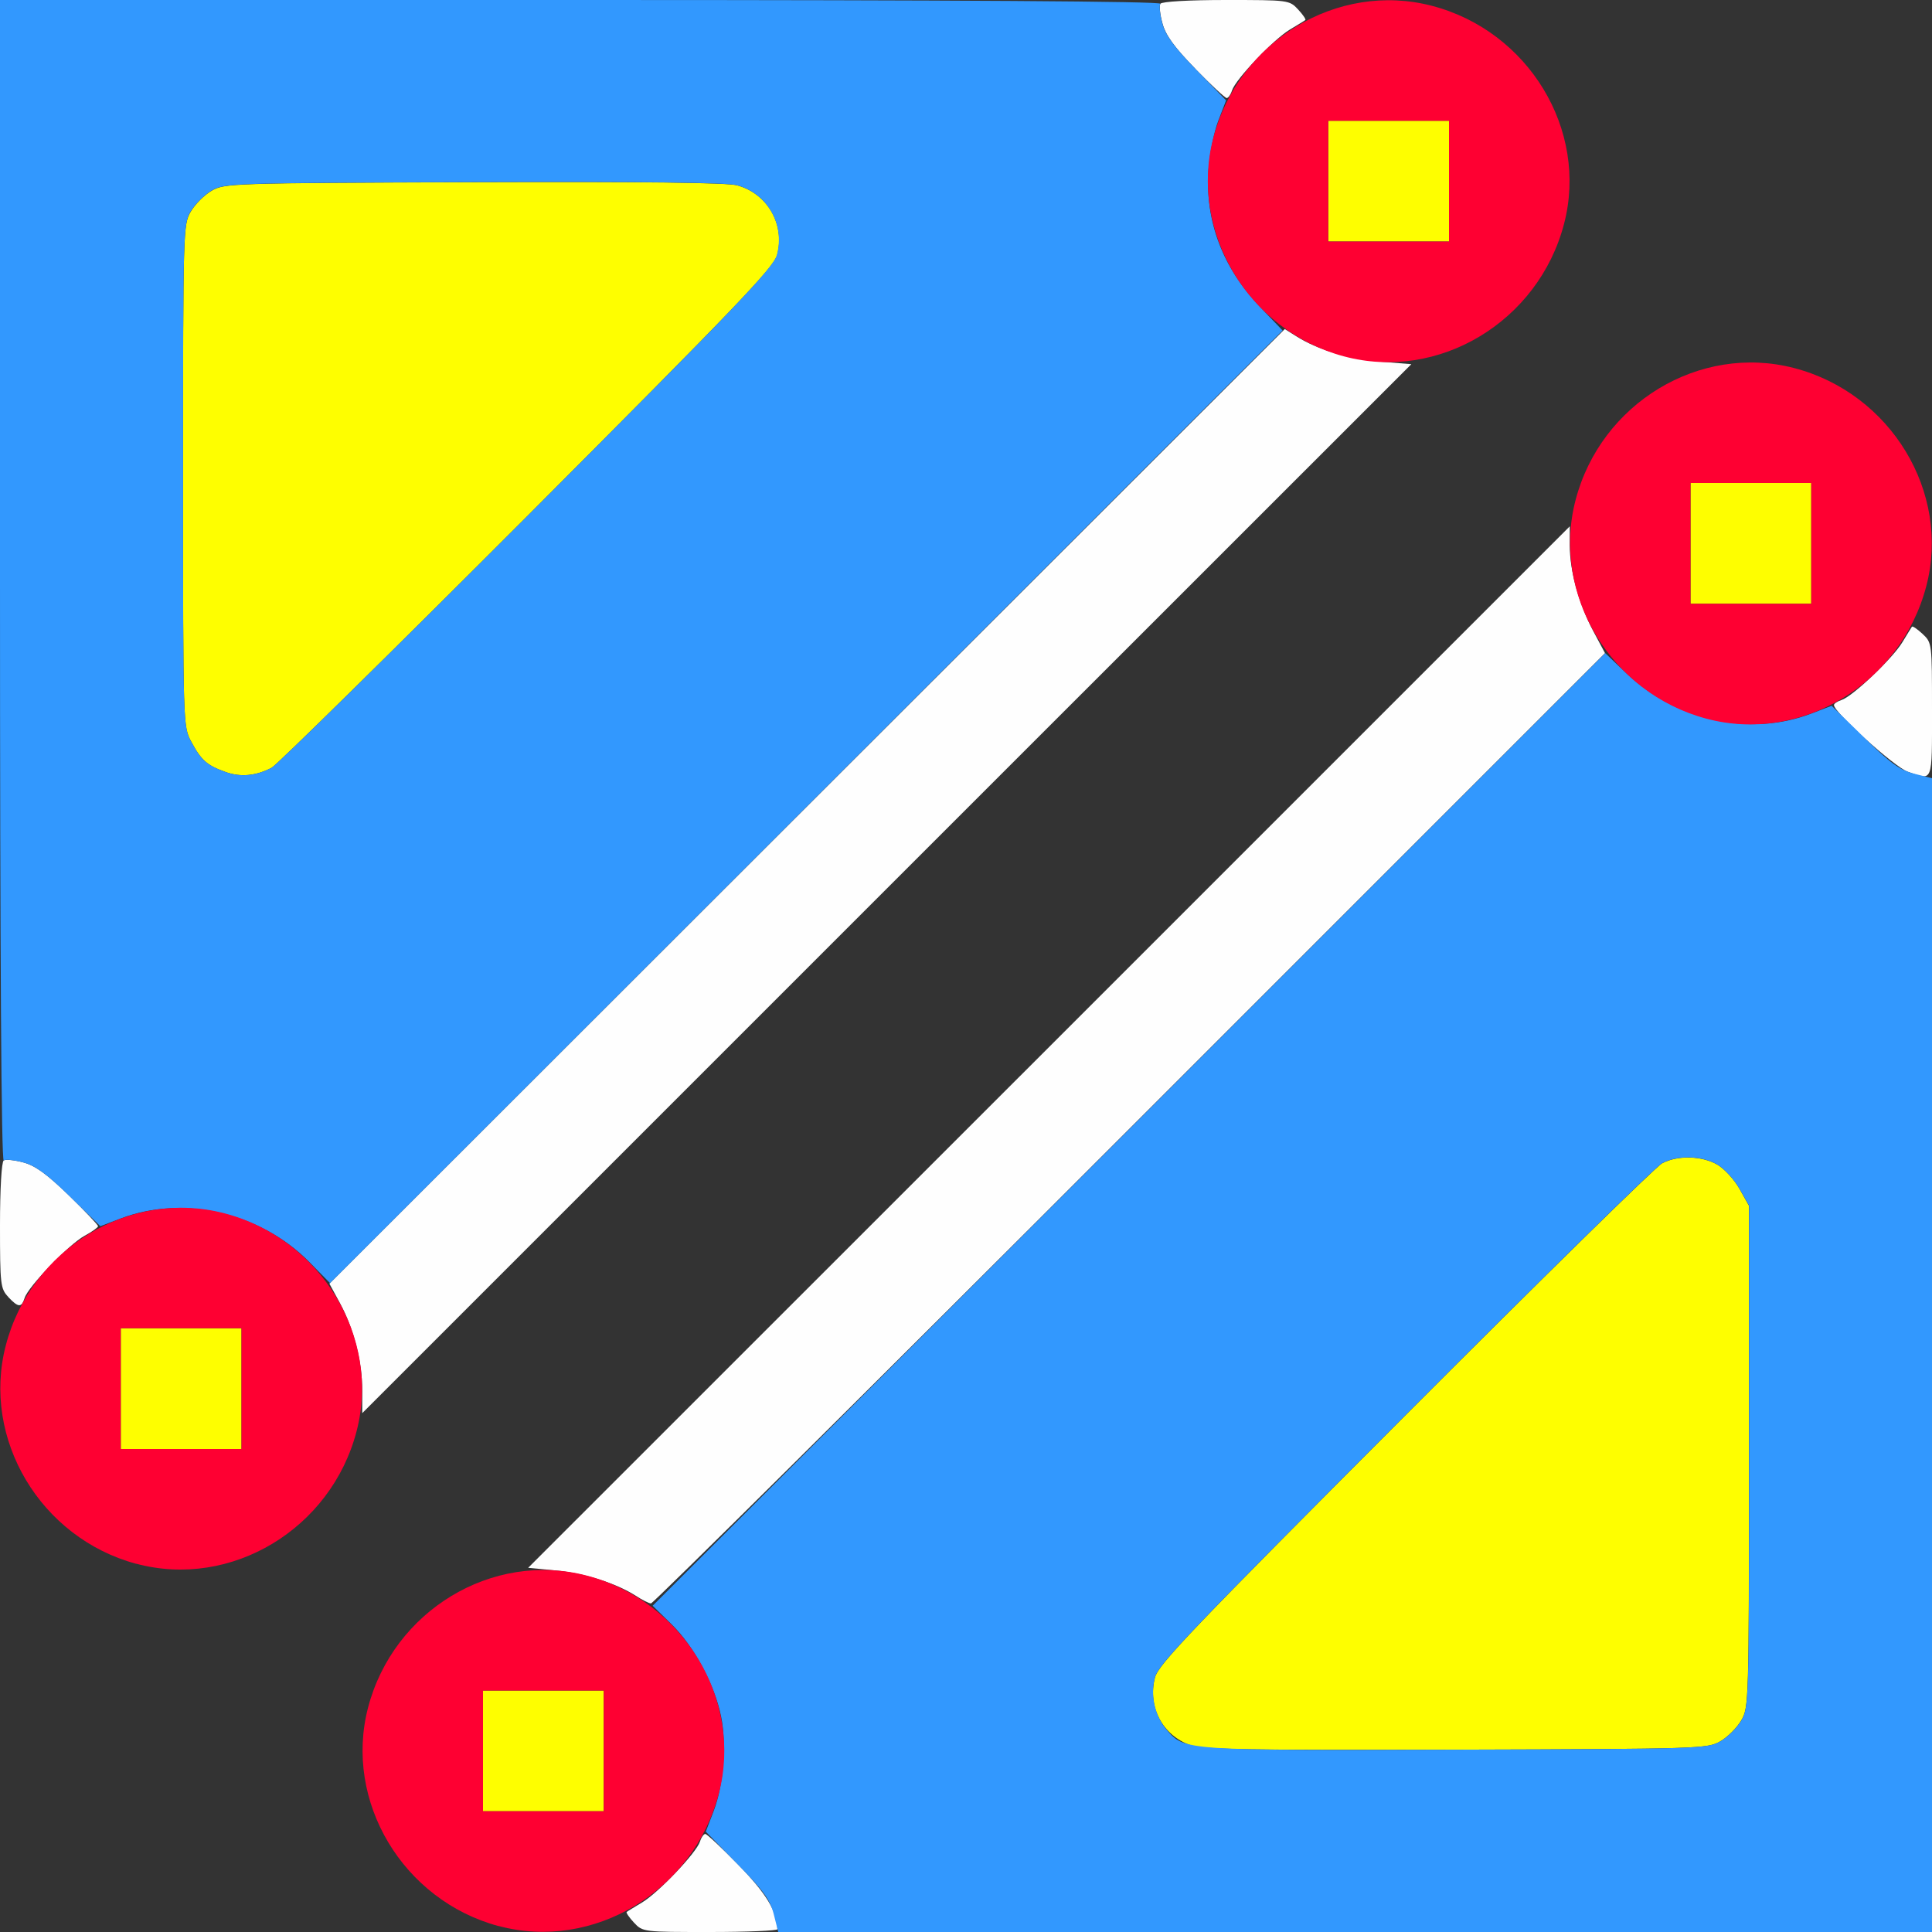 <?xml version="1.0" encoding="UTF-8" standalone="no"?>
<!-- Created with Inkscape (http://www.inkscape.org/) -->

<svg
   version="1.1"
   id="svg2"
   width="1600"
   height="1600"
   viewBox="0 0 1600 1600"
   sodipodi:docname="split_byvertices.svg"
   inkscape:version="1.2.2 (732a01da63, 2022-12-09)"
   xmlns:inkscape="http://www.inkscape.org/namespaces/inkscape"
   xmlns:sodipodi="http://sodipodi.sourceforge.net/DTD/sodipodi-0.dtd"
   xmlns="http://www.w3.org/2000/svg"
   xmlns:svg="http://www.w3.org/2000/svg"
   xmlns:rdf="http://www.w3.org/1999/02/22-rdf-syntax-ns#"
   xmlns:cc="http://creativecommons.org/ns#"
   xmlns:dc="http://purl.org/dc/elements/1.1/">
  <rect x="0" y="0" width="1600" height="1600" fill="#333333" stroke="none"/>
  <defs
     id="defs6" />
  <sodipodi:namedview
     pagecolor="#808080"
     bordercolor="#666666"
     borderopacity="1"
     objecttolerance="10"
     gridtolerance="10"
     guidetolerance="10"
     inkscape:pageopacity="0"
     inkscape:pageshadow="2"
     inkscape:window-width="2560"
     inkscape:window-height="1009"
     id="namedview4"
     showgrid="false"
     inkscape:zoom="0.5"
     inkscape:cx="722"
     inkscape:cy="882"
     inkscape:window-x="-8"
     inkscape:window-y="-8"
     inkscape:window-maximized="1"
     inkscape:current-layer="SPLIT_BYVERTICES"
     inkscape:showpageshadow="0"
     inkscape:pagecheckerboard="true"
     inkscape:deskcolor="#d1d1d1" />
  <g
     id="SPLIT_BYVERTICES"
     transform="scale(100)"
     style="stroke-width:0.01">
    <path
       style="fill:none;stroke-width:0"
       d="M 0.002,13.852 C 0.004,11.917 0.009,11.72 0.049,11.871 0.262,12.662 1.083,13.154 1.853,12.953 2.119,12.884 2.334,12.763 2.538,12.569 2.731,12.385 2.923,12.052 2.957,11.843 2.973,11.74 3.425,11.278 7.355,7.352 11.245,3.465 11.747,2.973 11.849,2.955 12.06,2.919 12.386,2.73 12.569,2.538 12.763,2.334 12.884,2.119 12.953,1.853 13.155,1.081 12.662,0.262 11.867,0.048 11.721,0.009 11.944,0.004 13.852,0.002 L 16,0 15.998,2.148 C 15.996,4.083 15.991,4.28 15.951,4.129 15.738,3.338 14.917,2.846 14.147,3.047 13.591,3.191 13.146,3.651 13.033,4.196 L 12.998,4.361 8.679,8.678 4.359,12.995 4.16,13.045 c -0.551,0.138 -0.97,0.552 -1.113,1.102 -0.201,0.77 0.292,1.591 1.082,1.804 0.152,0.041 -0.045,0.045 -1.98,0.047 L 0,16 Z m 4.867,2.1 c 0.091,-0.025 0.195,-0.06 0.23,-0.079 0.054,-0.029 0.078,-0.021 0.146,0.047 L 5.327,16 5.015,15.998 4.703,15.996 4.869,15.951 Z M 0.002,10.985 0,10.673 l 0.081,0.081 c 0.068,0.068 0.076,0.092 0.047,0.146 -0.019,0.036 -0.055,0.139 -0.079,0.23 L 0.004,11.297 Z M 15.909,5.237 c -0.058,-0.061 -0.064,-0.087 -0.036,-0.139 0.019,-0.035 0.054,-0.138 0.079,-0.23 l 0.045,-0.166 0.002,0.305 c 0.001,0.168 -0.003,0.305 -0.008,0.305 -0.006,0 -0.042,-0.034 -0.081,-0.075 z M 10.75,0.078 10.677,0 10.987,0.002 11.297,0.004 11.131,0.049 C 11.04,0.073 10.939,0.107 10.907,0.125 10.829,0.166 10.834,0.168 10.75,0.078 Z"
       id="path827"
       inkscape:connector-curvature="0" />
    <path
       style="fill:#fefefe;stroke-width:0"
       d="m 5.25,15.922 c -0.04,-0.043 -0.067,-0.083 -0.06,-0.088 0.007,-0.006 0.065,-0.041 0.128,-0.079 0.135,-0.081 0.45,-0.412 0.479,-0.504 0.011,-0.035 0.031,-0.063 0.044,-0.063 0.013,0 0.137,0.116 0.276,0.258 0.228,0.234 0.32,0.386 0.321,0.531 C 6.437,15.989 6.187,16 5.88,16 5.327,16 5.323,16 5.25,15.922 Z M 5.266,13.216 C 5.104,13.112 4.839,13.028 4.602,13.006 L 4.374,12.984 8.687,8.672 13,4.359 v 0.157 c 0,0.212 0.075,0.486 0.194,0.709 l 0.098,0.184 -3.935,3.935 C 7.193,11.51 5.408,13.28 5.391,13.279 5.373,13.278 5.317,13.249 5.266,13.216 Z M 3,11.514 C 3,11.278 2.93,11.004 2.816,10.793 l -0.088,-0.162 3.956,-3.953 3.956,-3.953 0.094,0.059 C 10.908,2.895 11.171,2.974 11.43,2.995 L 11.688,3.016 7.344,7.359 3,11.703 Z M 0.068,10.74 C 0.004,10.672 0,10.639 0,10.148 0,9.844 0.013,9.621 0.031,9.61 c 0.017,-0.01 0.09,-0.003 0.163,0.017 0.098,0.026 0.196,0.098 0.376,0.272 C 0.703,10.029 0.812,10.144 0.812,10.155 c 0,0.01 -0.05,0.046 -0.111,0.079 -0.128,0.069 -0.467,0.42 -0.497,0.515 -0.026,0.082 -0.052,0.081 -0.136,-0.008 z M 15.799,6.391 C 15.689,6.352 15.188,5.899 15.188,5.839 c 0,-0.012 0.028,-0.031 0.063,-0.042 0.091,-0.029 0.423,-0.344 0.504,-0.479 0.038,-0.063 0.074,-0.121 0.079,-0.128 0.006,-0.007 0.045,0.02 0.088,0.06 0.078,0.073 0.078,0.077 0.078,0.63 0,0.611 0.01,0.586 -0.201,0.511 z M 9.899,0.569 C 9.724,0.39 9.653,0.291 9.627,0.193 9.607,0.121 9.599,0.047 9.61,0.031 9.621,0.013 9.845,0 10.153,0 c 0.518,0 0.525,8.4787438e-4 0.597,0.078 0.04,0.043 0.067,0.083 0.06,0.088 -0.007,0.006 -0.065,0.041 -0.128,0.079 -0.135,0.081 -0.45,0.412 -0.479,0.504 -0.011,0.035 -0.031,0.063 -0.044,0.063 -0.013,0 -0.13,-0.109 -0.261,-0.243 z"
       id="path825"
       inkscape:connector-curvature="0" />
    <path
       style="fill:#fefe00;stroke-width:0"
       d="M 4,14.5 V 14 H 4.5 5 V 14.5 15 H 4.5 4 Z M 9.859,14.453 C 9.626,14.371 9.502,14.134 9.565,13.892 c 0.029,-0.109 0.304,-0.397 2.07,-2.167 1.12,-1.123 2.079,-2.064 2.13,-2.091 0.128,-0.068 0.329,-0.063 0.457,0.011 0.058,0.034 0.141,0.124 0.184,0.201 l 0.078,0.139 V 12.062 c 0,2.034 -0.001,2.08 -0.064,2.186 -0.035,0.06 -0.112,0.137 -0.172,0.172 -0.106,0.062 -0.159,0.064 -2.186,0.07 -1.724,0.005 -2.099,-0.001 -2.203,-0.038 z M 1,11.5 V 11 H 1.5 2 V 11.5 12 H 1.5 1 Z M 1.867,6.393 C 1.713,6.338 1.666,6.296 1.584,6.143 1.516,6.016 1.516,6.012 1.516,3.938 c 0,-2.034 0.001,-2.08 0.064,-2.186 0.035,-0.06 0.112,-0.137 0.172,-0.172 0.106,-0.062 0.16,-0.064 2.168,-0.071 1.399,-0.005 2.1,0.003 2.185,0.026 0.251,0.068 0.398,0.325 0.331,0.577 C 6.406,2.217 6.108,2.528 4.365,4.276 3.245,5.398 2.293,6.335 2.25,6.358 2.12,6.426 1.991,6.438 1.867,6.393 Z M 14,4.5 V 4 H 14.5 15 V 4.5 5 H 14.5 14 Z m -3,-3 V 1 H 11.5 12 V 1.5 2 H 11.5 11 Z"
       id="path823"
       inkscape:connector-curvature="0" />
    <path
       style="fill:#3298fe;stroke-width:0"
       d="M 6.408,15.853 C 6.378,15.734 6.322,15.656 6.108,15.438 l -0.263,-0.269 0.065,-0.17 c 0.083,-0.217 0.109,-0.557 0.061,-0.788 -0.054,-0.261 -0.224,-0.577 -0.407,-0.757 L 5.405,13.298 9.35,9.354 13.294,5.409 13.469,5.576 c 0.413,0.394 1.024,0.527 1.53,0.334 l 0.17,-0.065 0.269,0.263 c 0.219,0.214 0.296,0.27 0.416,0.3 L 16,6.445 V 11.222 16 H 11.222 6.445 Z m 7.841,-1.433 c 0.06,-0.035 0.137,-0.112 0.172,-0.172 0.062,-0.106 0.064,-0.153 0.064,-2.186 V 9.984 L 14.406,9.845 c -0.043,-0.076 -0.126,-0.167 -0.184,-0.201 -0.128,-0.074 -0.329,-0.079 -0.457,-0.011 -0.052,0.027 -1.01,0.968 -2.13,2.091 -1.766,1.77 -2.041,2.058 -2.07,2.167 -0.04,0.152 -0.001,0.321 0.1,0.438 0.146,0.168 0.145,0.168 2.397,0.161 2.028,-0.006 2.081,-0.008 2.186,-0.07 z M 2.562,10.452 C 2.158,10.042 1.518,9.894 1.002,10.09 L 0.831,10.155 0.579,9.909 C 0.391,9.725 0.293,9.653 0.194,9.627 0.121,9.607 0.047,9.599 0.031,9.61 0.011,9.622 0,7.94 0,4.814 V 0 h 4.814 c 3.126,0 4.808,0.011 4.795,0.031 -0.01,0.017 -0.003,0.09 0.017,0.163 0.027,0.099 0.098,0.197 0.282,0.385 l 0.246,0.252 -0.065,0.17 c -0.036,0.094 -0.072,0.276 -0.081,0.405 -0.03,0.425 0.118,0.814 0.432,1.141 L 10.622,2.737 6.678,6.682 2.733,10.626 Z M 2.25,6.358 C 2.293,6.335 3.245,5.398 4.365,4.276 6.108,2.528 6.406,2.217 6.434,2.11 6.502,1.858 6.354,1.601 6.103,1.534 6.018,1.511 5.318,1.503 3.919,1.508 1.911,1.515 1.857,1.517 1.751,1.579 1.692,1.614 1.614,1.692 1.579,1.751 1.517,1.857 1.516,1.904 1.516,3.938 c 0,2.075 1.125e-4,2.078 0.068,2.205 0.082,0.153 0.129,0.195 0.283,0.25 0.124,0.045 0.253,0.033 0.383,-0.035 z"
       id="path821"
       inkscape:connector-curvature="0" />
    <path
       style="fill:#fe0032;stroke-width:0"
       d="M 4.129,15.951 C 3.336,15.738 2.846,14.917 3.048,14.142 3.257,13.339 4.076,12.844 4.858,13.048 c 0.8,0.208 1.298,1.028 1.095,1.805 -0.211,0.81 -1.04,1.308 -1.825,1.097 z M 5,14.5 V 14 H 4.5 4 V 14.5 15 H 4.5 5 Z M 1.129,12.951 C 0.336,12.738 -0.154,11.917 0.048,11.142 0.257,10.339 1.076,9.844 1.858,10.048 c 0.8,0.208 1.298,1.028 1.095,1.805 -0.211,0.81 -1.04,1.308 -1.825,1.097 z M 2,11.5 V 11 H 1.5 1 V 11.5 12 H 1.5 2 Z M 14.129,5.951 C 13.336,5.738 12.846,4.917 13.048,4.142 13.257,3.339 14.076,2.844 14.858,3.048 15.658,3.256 16.156,4.076 15.953,4.853 15.742,5.663 14.914,6.162 14.129,5.951 Z M 15,4.5 V 4 H 14.5 14 V 4.5 5 H 14.5 15 Z M 11.129,2.951 C 10.336,2.738 9.846,1.917 10.048,1.142 10.257,0.339 11.076,-0.156 11.858,0.048 12.658,0.256 13.156,1.076 12.953,1.853 12.742,2.663 11.914,3.162 11.129,2.951 Z M 12,1.5 V 1 H 11.5 11 V 1.5 2 h 0.5 0.5 z"
       id="path819"
       inkscape:connector-curvature="0" />
  </g>
</svg>

